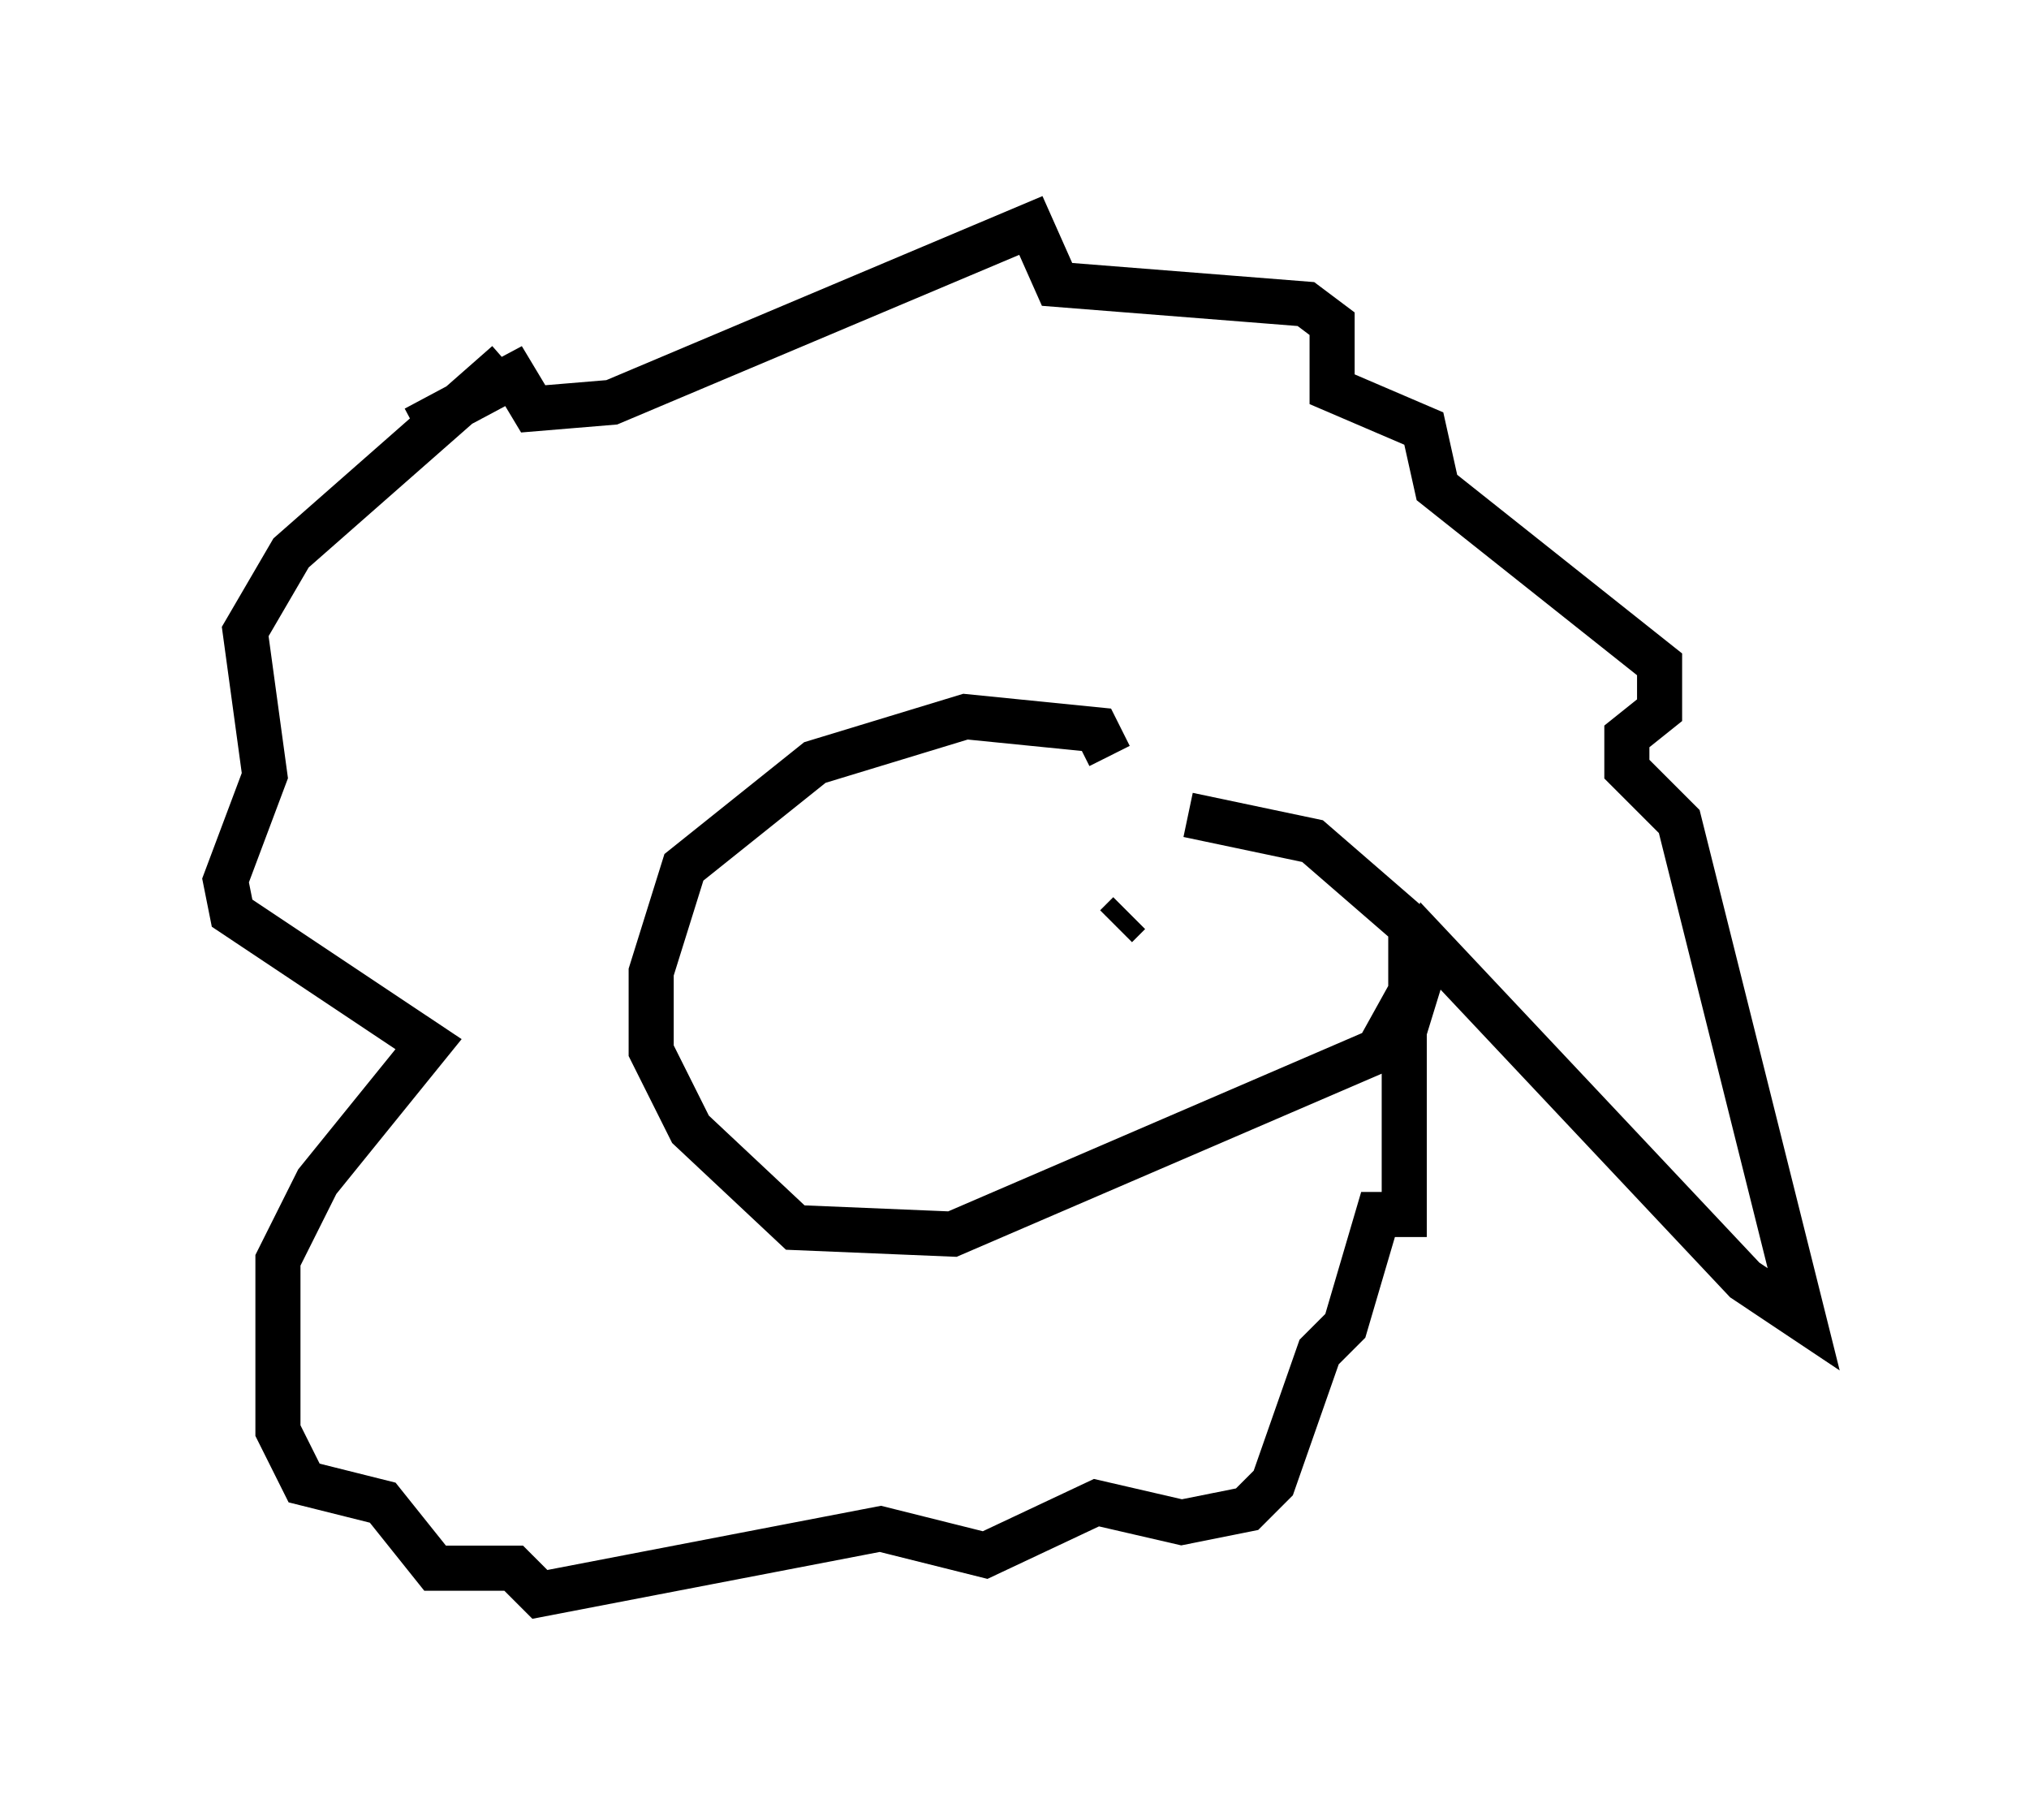 <?xml version="1.0" encoding="utf-8" ?>
<svg baseProfile="full" height="40.357" version="1.1" width="45.006" xmlns="http://www.w3.org/2000/svg" xmlns:ev="http://www.w3.org/2001/xml-events" xmlns:xlink="http://www.w3.org/1999/xlink"><defs /><rect fill="white" height="40.357" width="45.006" x="0" y="0" /><path d="M9.212, 8.922 m0.0, 0.581 l2.179, -1.162 0.436, 0.726 l1.743, -0.145 9.296, -3.922 l0.581, 1.307 5.52, 0.436 l0.581, 0.436 0.0, 1.453 l2.034, 0.872 0.291, 1.307 l4.939, 3.922 0.0, 1.017 l-0.726, 0.581 0.0, 0.726 l1.162, 1.162 2.76, 11.039 l-1.307, -0.872 -6.972, -7.408 l-0.581, 1.888 0.0, 4.067 l-0.581, 0.0 -0.726, 2.469 l-0.581, 0.581 -1.017, 2.905 l-0.581, 0.581 -1.453, 0.291 l-1.888, -0.436 -2.469, 1.162 l-2.324, -0.581 -7.553, 1.453 l-0.581, -0.581 -1.743, 0.0 l-1.162, -1.453 -1.743, -0.436 l-0.581, -1.162 0.0, -3.777 l0.872, -1.743 2.469, -3.05 l-4.358, -2.905 -0.145, -0.726 l0.872, -2.324 -0.436, -3.196 l1.017, -1.743 4.793, -4.212 m13.363, 8.715 l-0.291, -0.581 -2.905, -0.291 l-3.341, 1.017 -2.905, 2.324 l-0.726, 2.324 0.0, 1.743 l0.872, 1.743 2.324, 2.179 l3.486, 0.145 9.441, -4.067 l0.726, -1.307 0.0, -1.453 l-2.179, -1.888 -2.76, -0.581 m-1.598, 2.469 l0.291, -0.291 " fill="none" stroke="black" stroke-width="1" /></svg>